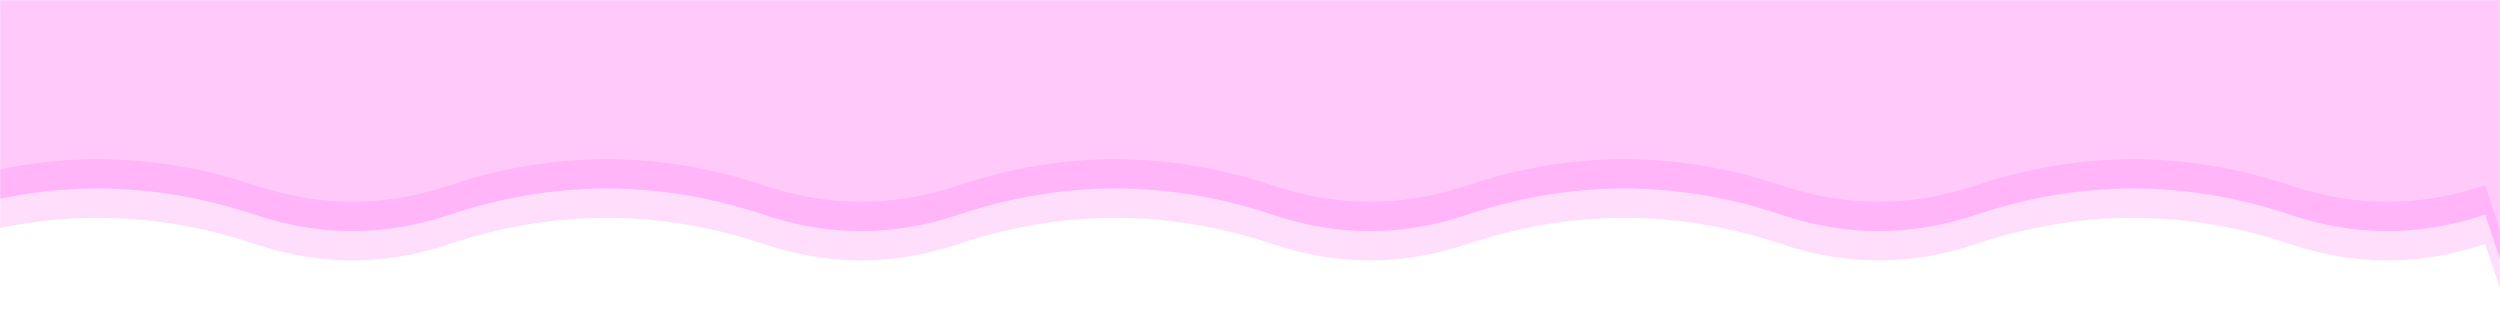 <svg width="1704" height="229" viewBox="0 0 1704 229" fill="none" xmlns="http://www.w3.org/2000/svg">
<mask id="mask0_182_291" style="mask-type:alpha" maskUnits="userSpaceOnUse" x="0" y="0" width="1704" height="229">
<rect width="1704" height="229" fill="#D9D9D9"/>
</mask>
<g mask="url(#mask0_182_291)">
<rect width="1704" height="229" fill="#FFCAFA"/>
<g filter="url(#filter0_d_182_291)">
<path d="M0 194.5C57.8 175.167 115.6 175.167 173.4 194.5C231.2 213.833 289 213.833 346.8 194.5C404.6 175.167 462.4 175.167 520.2 194.5C578 213.833 635.8 213.833 693.6 194.5C751.4 175.167 809.2 175.167 867 194.5C924.8 213.833 982.6 213.833 1040.4 194.5C1098.2 175.167 1156 175.167 1213.8 194.5C1271.6 213.833 1329.4 213.833 1387.2 194.5C1445 175.167 1502.8 175.167 1560.6 194.5C1618.4 213.833 1676.2 213.833 1734 194.5" stroke="#FFB5F8" stroke-width="127"/>
<path d="M0 214.5C57.8 195.167 115.6 195.167 173.4 214.5C231.2 233.833 289 233.833 346.8 214.5C404.6 195.167 462.4 195.167 520.2 214.5C578 233.833 635.8 233.833 693.6 214.5C751.4 195.167 809.2 195.167 867 214.5C924.8 233.833 982.6 233.833 1040.4 214.5C1098.2 195.167 1156 195.167 1213.8 214.5C1271.6 233.833 1329.4 233.833 1387.2 214.5C1445 195.167 1502.8 195.167 1560.6 214.5C1618.4 233.833 1676.2 233.833 1734 214.5" stroke="#FFDEFC" stroke-width="127"/>
<path d="M0 234.5C57.8 215.167 115.6 215.167 173.4 234.5C231.2 253.833 289 253.833 346.8 234.5C404.6 215.167 462.4 215.167 520.2 234.5C578 253.833 635.8 253.833 693.6 234.5C751.4 215.167 809.2 215.167 867 234.5C924.8 253.833 982.6 253.833 1040.4 234.5C1098.2 215.167 1156 215.167 1213.8 234.5C1271.6 253.833 1329.4 253.833 1387.2 234.5C1445 215.167 1502.8 215.167 1560.6 234.5C1618.4 253.833 1676.2 253.833 1734 234.5" stroke="white" stroke-width="127"/>
</g>
</g>
<defs>
<filter id="filter0_d_182_291" x="-60.143" y="88.5" width="1814.29" height="236" filterUnits="userSpaceOnUse" color-interpolation-filters="sRGB">
<feFlood flood-opacity="0" result="BackgroundImageFix"/>
<feColorMatrix in="SourceAlpha" type="matrix" values="0 0 0 0 0 0 0 0 0 0 0 0 0 0 0 0 0 0 127 0" result="hardAlpha"/>
<feOffset dx="-20" dy="-8"/>
<feGaussianBlur stdDeviation="10"/>
<feComposite in2="hardAlpha" operator="out"/>
<feColorMatrix type="matrix" values="0 0 0 0 1 0 0 0 0 0.937 0 0 0 0 0.994 0 0 0 1 0"/>
<feBlend mode="normal" in2="BackgroundImageFix" result="effect1_dropShadow_182_291"/>
<feBlend mode="normal" in="SourceGraphic" in2="effect1_dropShadow_182_291" result="shape"/>
</filter>
</defs>
</svg>
